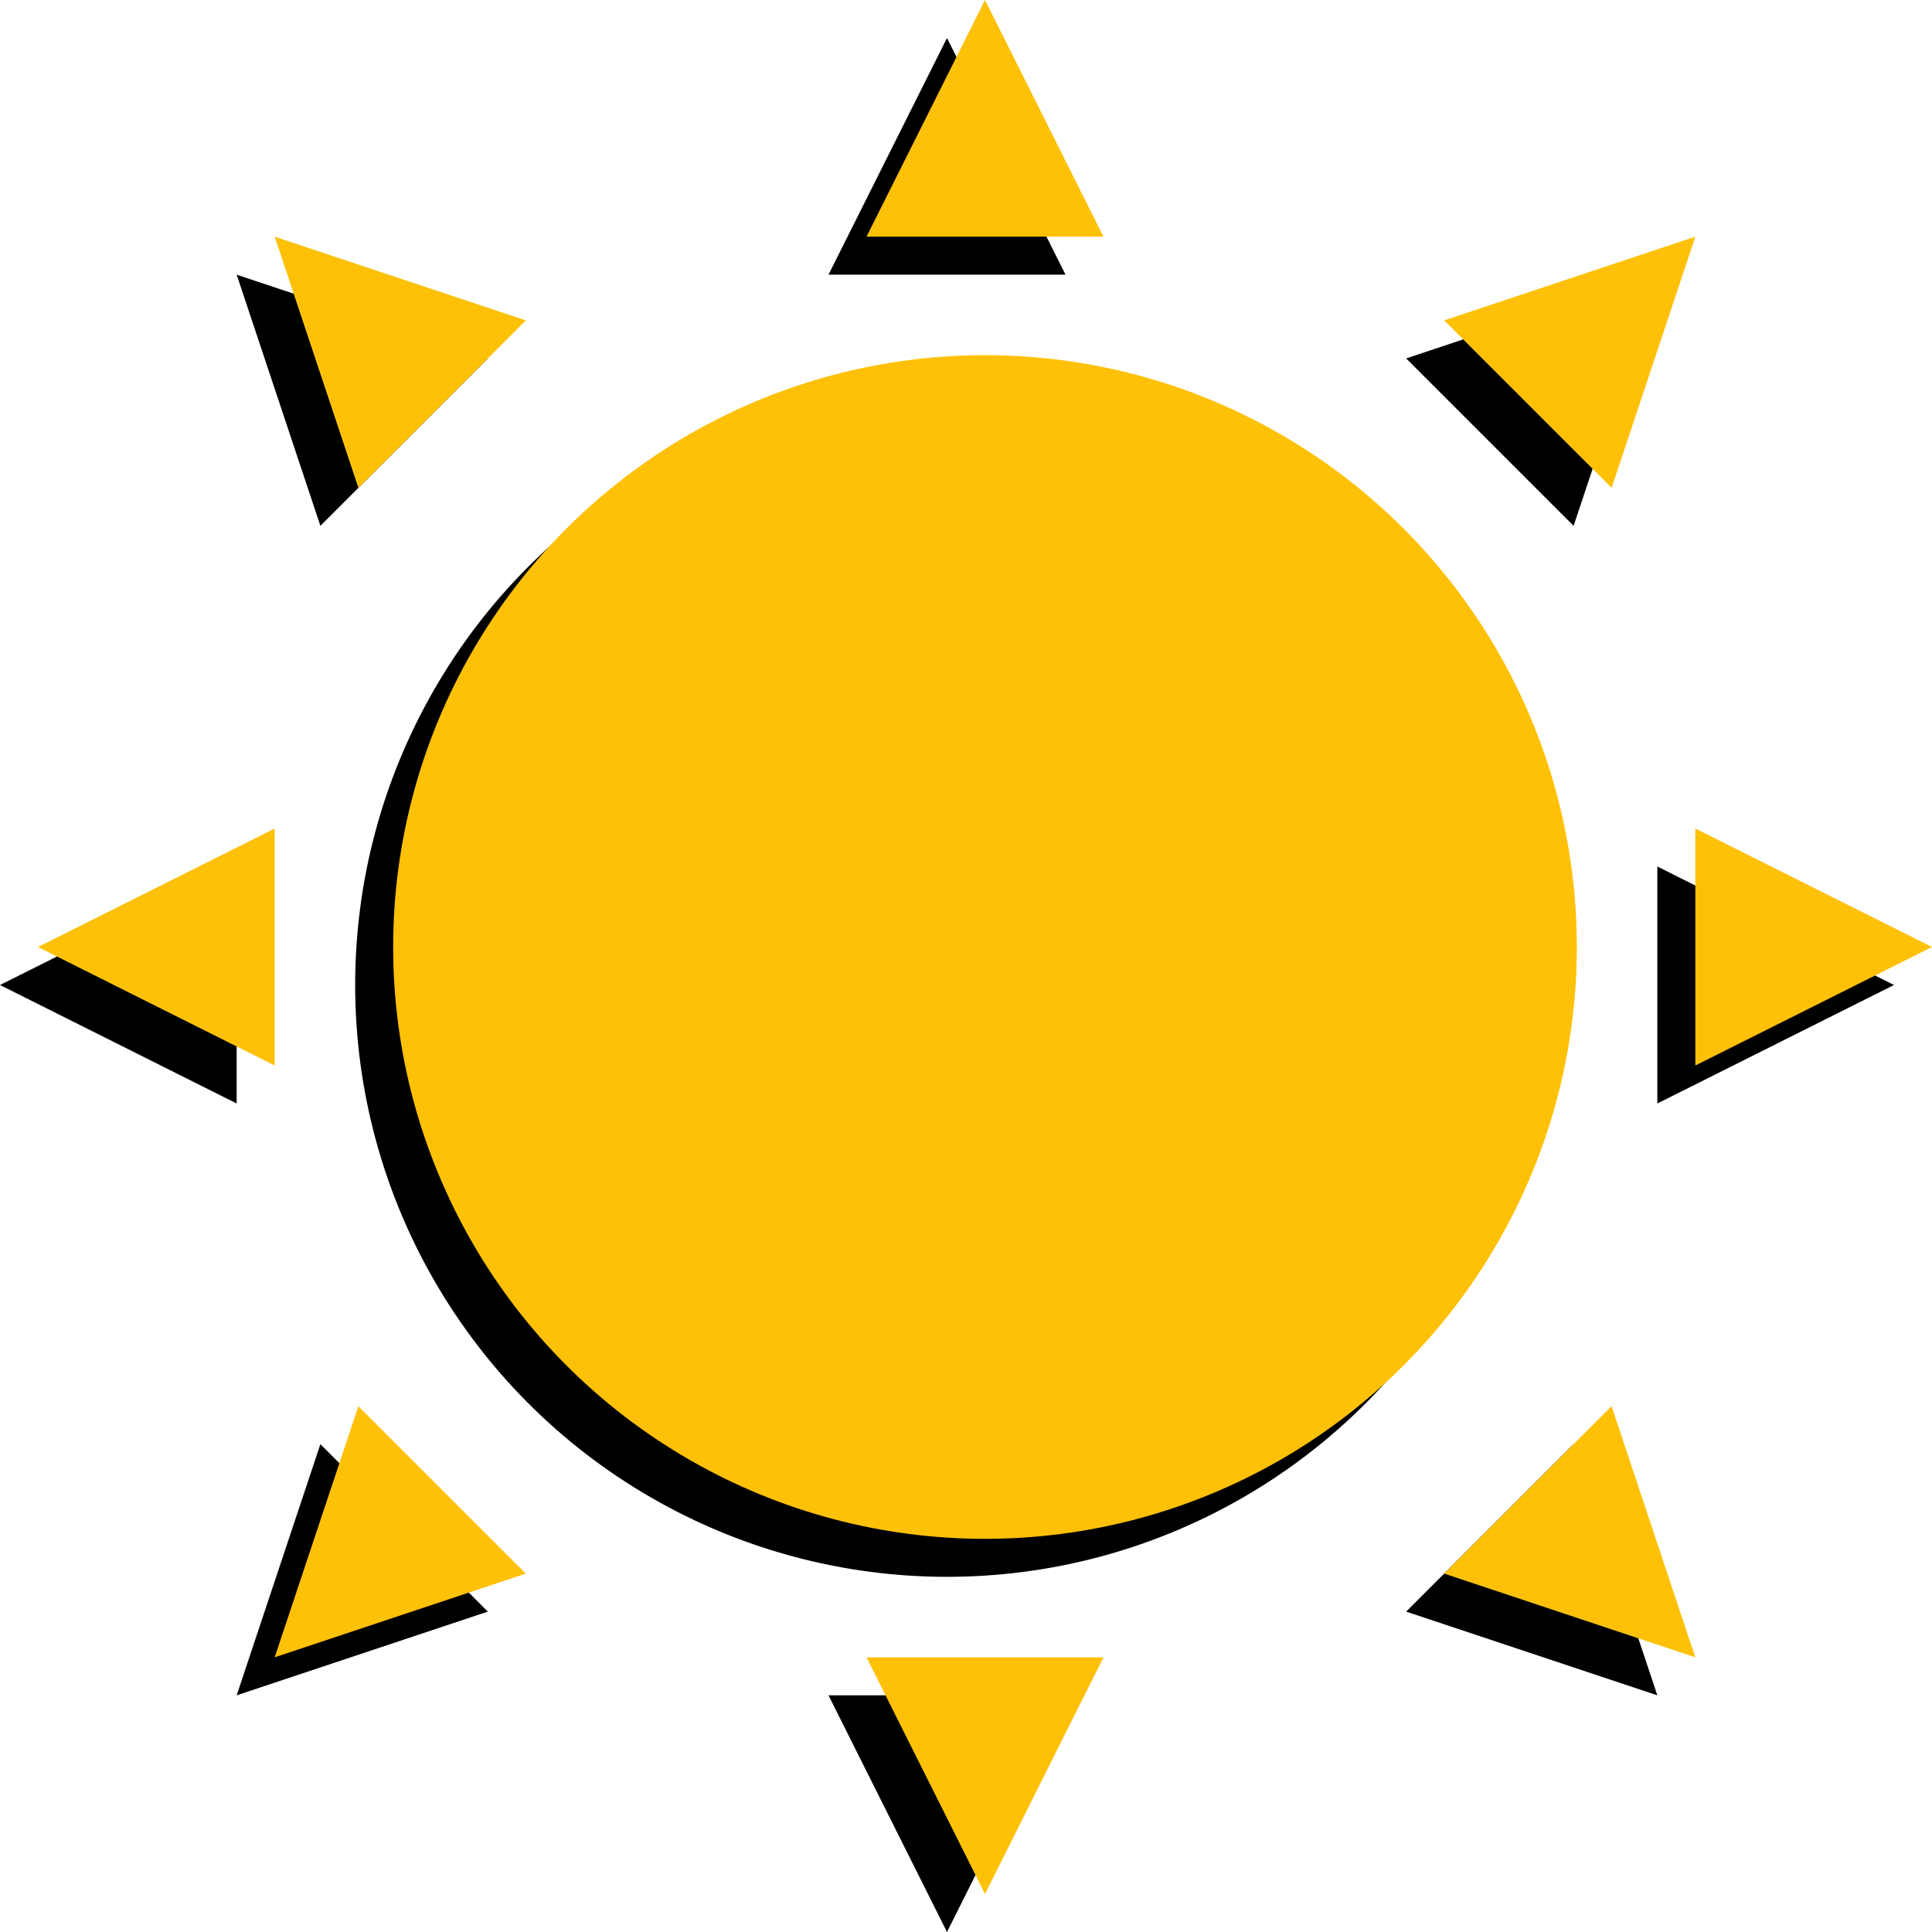 <svg xmlns="http://www.w3.org/2000/svg" viewBox="0 0 60 60"><defs><style>.cls-1{fill:#ffc107;}</style></defs><g id="Layer_2" data-name="Layer 2"><g id="Layer_1-2" data-name="Layer 1"><circle cx="29.41" cy="30.59" r="18.38"/><polygon points="25.73 8.53 33.09 8.53 29.41 1.18 25.73 8.53"/><polygon points="25.73 52.65 33.09 52.65 29.41 60 25.73 52.65"/><polygon points="51.47 26.91 51.47 34.27 58.82 30.59 51.47 26.91"/><polygon points="7.35 26.91 7.35 34.27 0 30.59 7.35 26.91"/><polygon points="9.95 16.33 15.15 11.13 7.35 8.53 9.95 16.33"/><polygon points="43.67 11.13 48.87 16.33 51.47 8.53 43.67 11.13"/><polygon points="43.67 50.05 48.87 44.85 51.47 52.65 43.67 50.05"/><polygon points="9.95 44.85 15.15 50.05 7.35 52.65 9.95 44.85"/><circle class="cls-1" cx="30.59" cy="29.41" r="18.38"/><polygon class="cls-1" points="26.91 7.35 34.27 7.35 30.59 0 26.91 7.35"/><polygon class="cls-1" points="26.91 51.47 34.27 51.47 30.59 58.82 26.91 51.47"/><polygon class="cls-1" points="52.65 25.73 52.65 33.09 60 29.41 52.65 25.73"/><polygon class="cls-1" points="8.53 25.73 8.53 33.09 1.18 29.41 8.53 25.73"/><polygon class="cls-1" points="11.13 15.15 16.33 9.95 8.53 7.35 11.13 15.15"/><polygon class="cls-1" points="44.85 9.95 50.05 15.15 52.65 7.35 44.85 9.95"/><polygon class="cls-1" points="44.85 48.87 50.05 43.67 52.65 51.47 44.85 48.87"/><polygon class="cls-1" points="11.13 43.67 16.33 48.87 8.53 51.47 11.13 43.67"/></g></g></svg>
